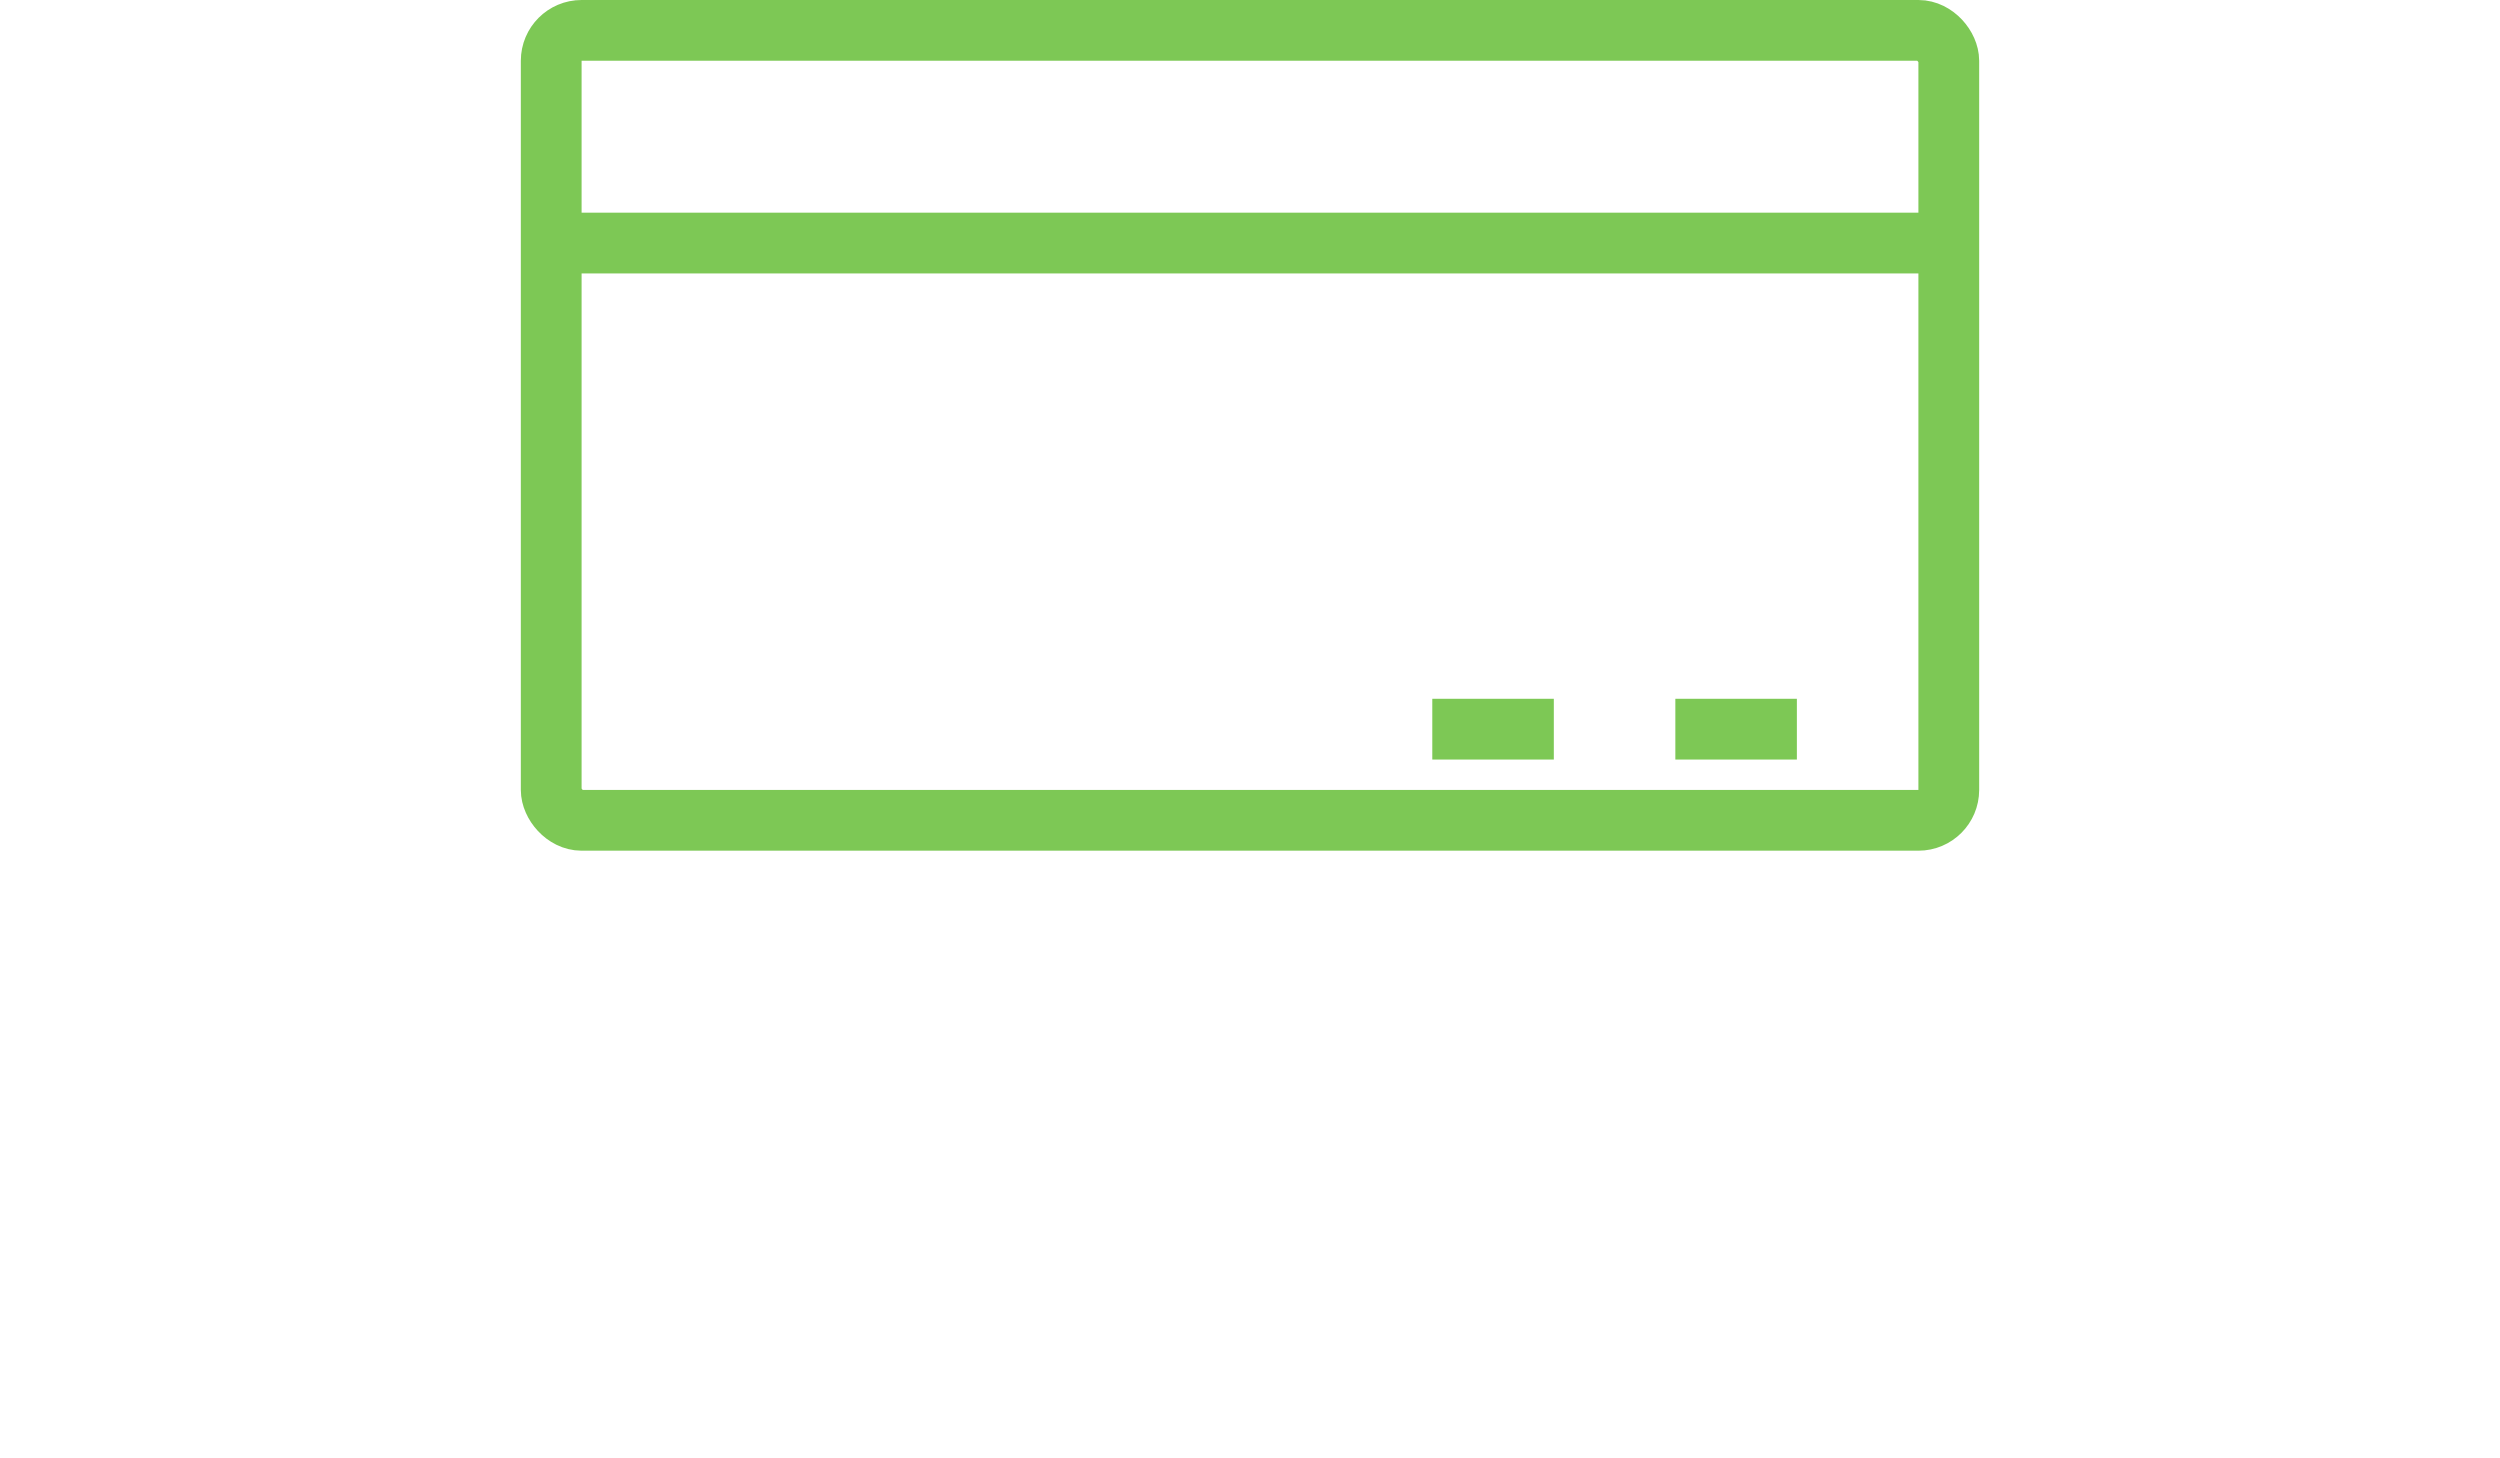 <?xml version="1.0" encoding="UTF-8"?>
<svg width="48px" height="28px" viewBox="0 0 48 48" version="1.1" xmlns="http://www.w3.org/2000/svg" xmlns:xlink="http://www.w3.org/1999/xlink">
    <!-- Generator: Sketch 41 (35326) - http://www.bohemiancoding.com/sketch -->
    <title>Card</title>
    <desc>Created with Sketch.</desc>
    <defs></defs>
    <g id="Page-1" stroke="none" stroke-width="1" fill="none" fill-rule="evenodd">
        <g id="Ketab.Digital-Home-3" transform="translate(-529, -690)" stroke="#7DC855" stroke-width="2">
            <g id="Feature-2" transform="translate(0, 627)">
                <g id="2" transform="translate(530, 0)">
                    <g id="Card" transform="translate(0, 64)">
                        <rect id="Rectangle-path" x="0" y="0" width="46" height="26" rx="1"></rect>
                        <path d="M0,7 L46,7" id="Shape"></path>
                        <path d="M29,23 L33,23" id="Shape"></path>
                        <path d="M37,23 L41,23" id="Shape"></path>
                    </g>
                </g>
            </g>
        </g>
    </g>
</svg>